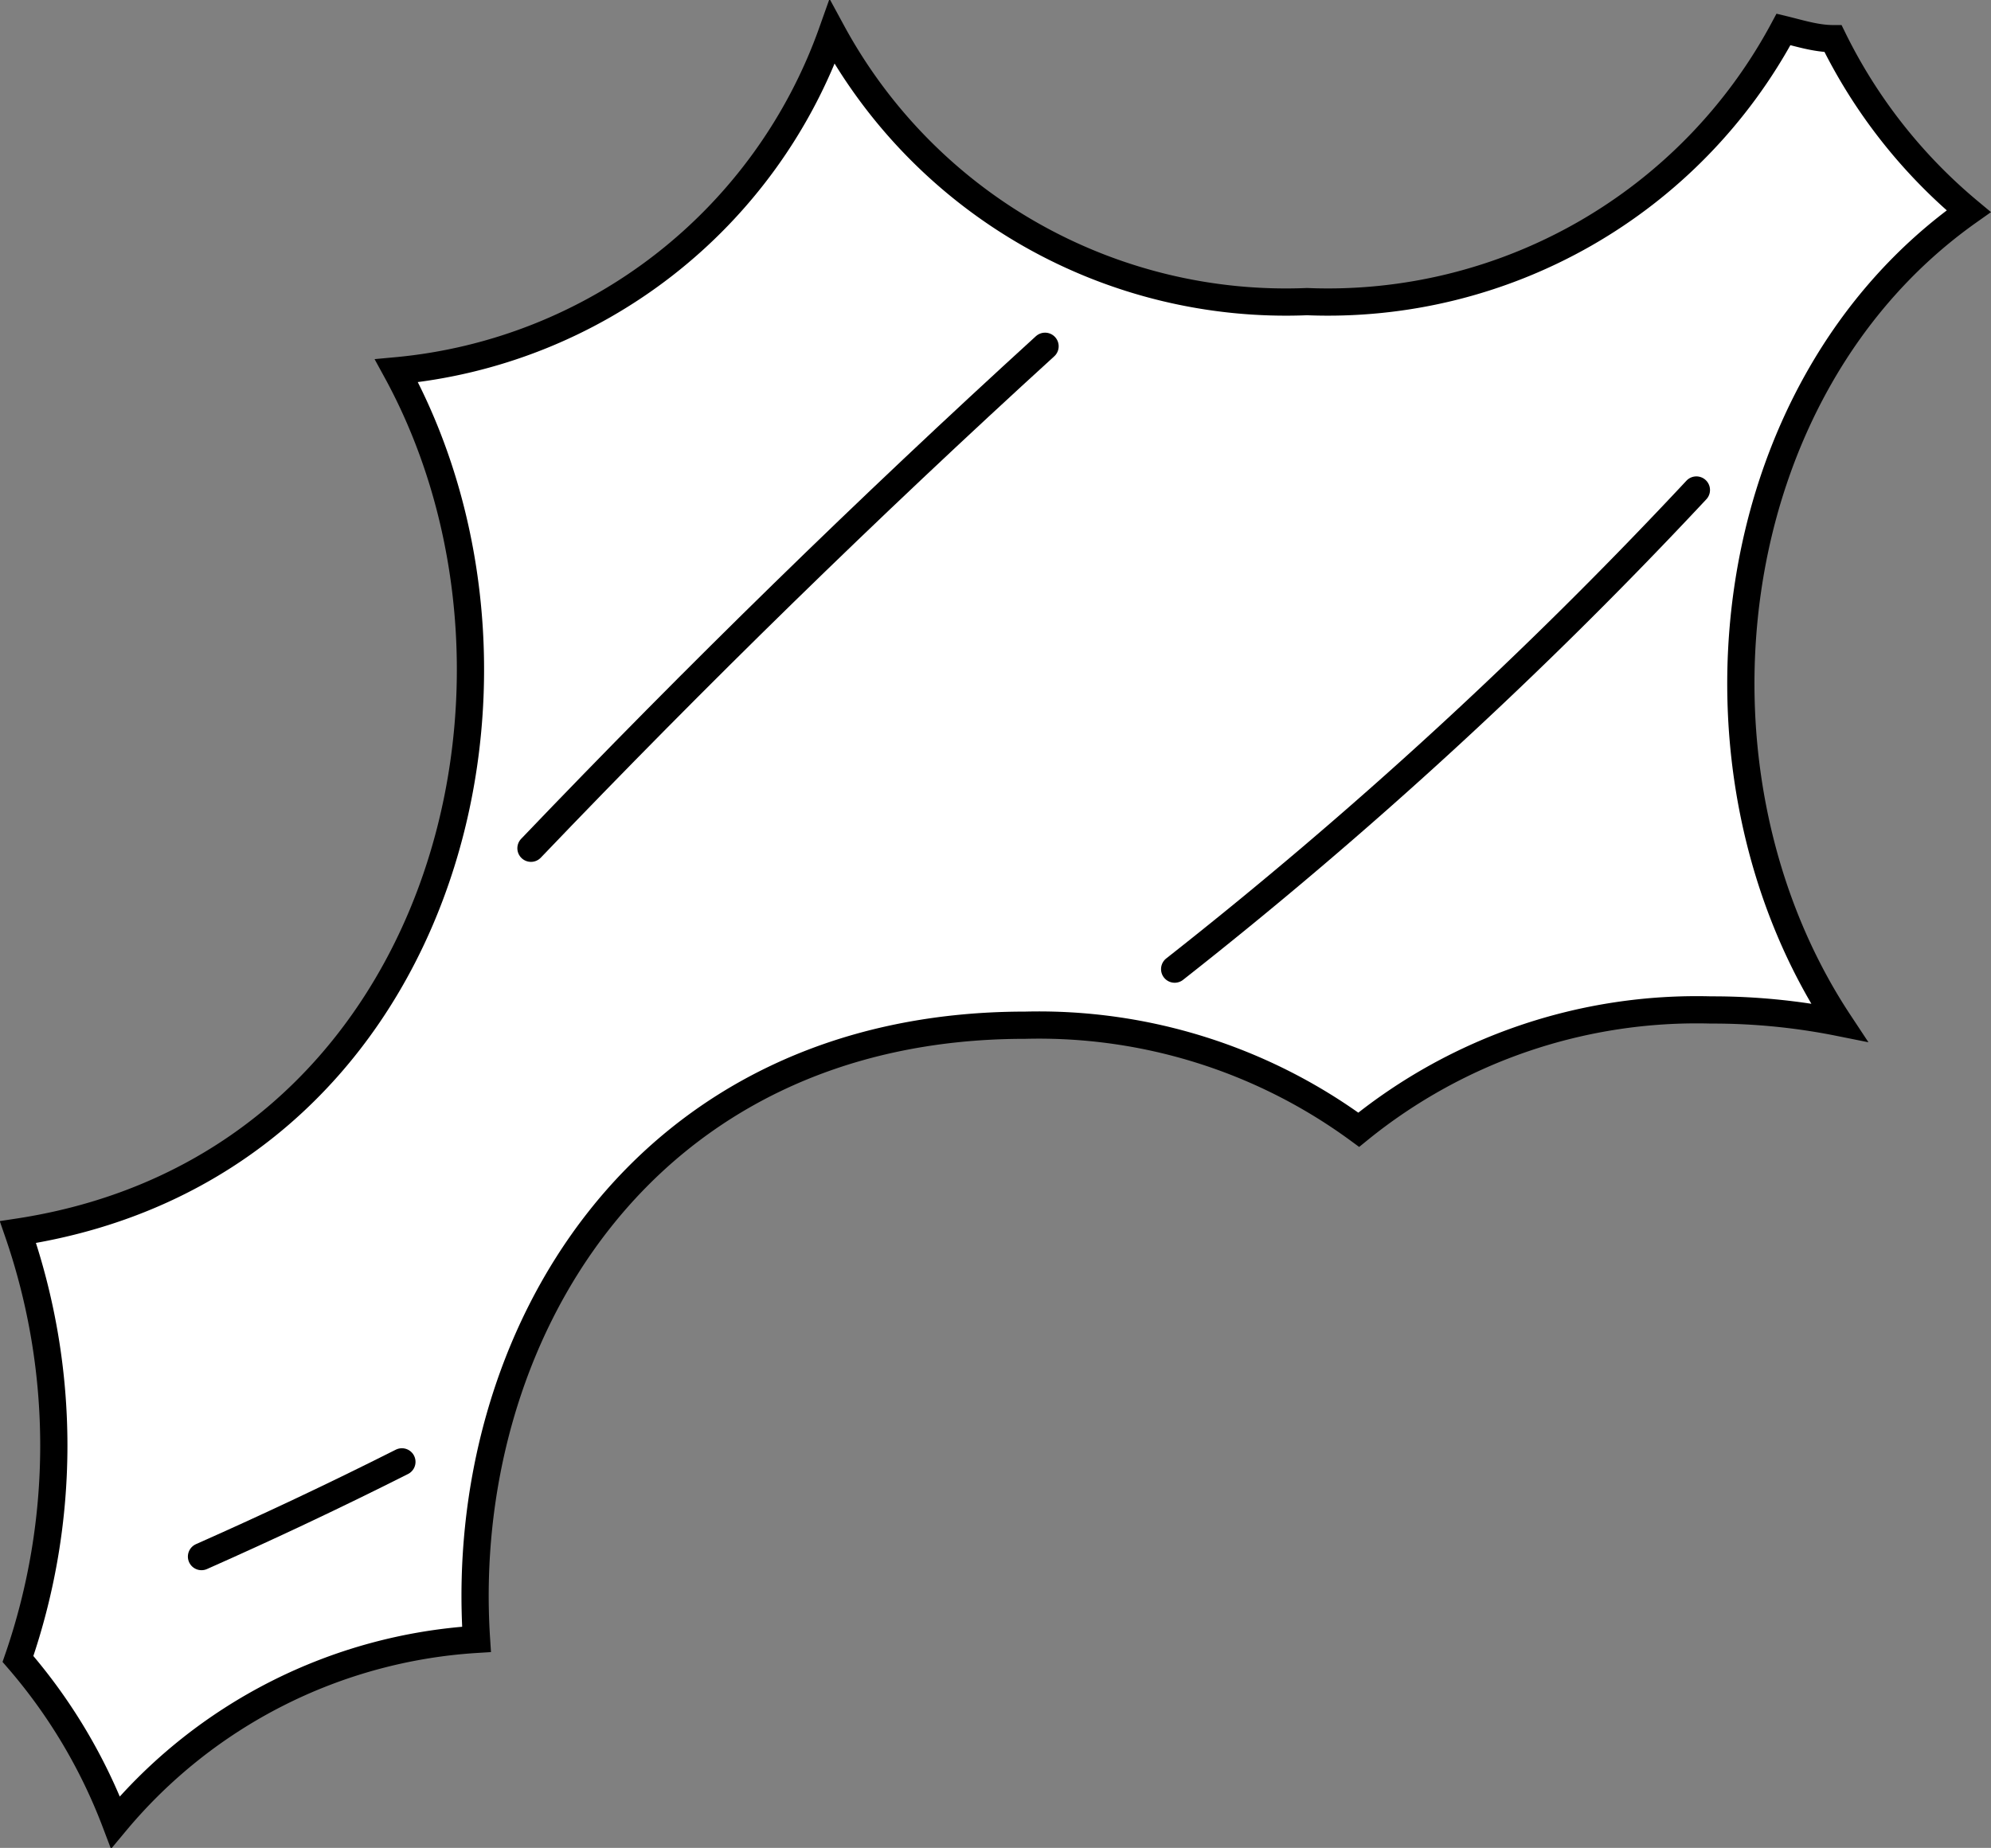 <svg xmlns="http://www.w3.org/2000/svg" viewBox="0 0 36.56 33.94"><rect x="0" y="0" width="36.56" height="33.94" fill="#808080" stroke="none"/><defs><style>.cls-1{fill:#fff;stroke-miterlimit:10;}.cls-1,.cls-2{stroke:#000;stroke-width:0.5px;}.cls-2{fill:none;stroke-linecap:round;stroke-linejoin:round;}</style></defs><title>almond_6</title><g id="Layer_2" data-name="Layer 2"><g id="Layer_1-2" data-name="Layer 1"><path class="cls-1" d="M36.15,3.88A9.68,9.68,0,0,1,33.66.71c-.31,0-.62-.1-.91-.17a9.49,9.49,0,0,1-8.75,5A9.48,9.48,0,0,1,15.28.59a9.41,9.41,0,0,1-8,6.22c3.15,5.76.82,14.64-6.95,15.82a12,12,0,0,1,0,7.84,10,10,0,0,1,1.79,3,9.38,9.38,0,0,1,6.63-3.36c-.36-5.49,3-11.28,10.08-11.28a9.93,9.93,0,0,1,6.12,1.92,9.84,9.84,0,0,1,6.47-2.2,11.78,11.78,0,0,1,2.35.23C30.73,14.18,31.54,7.14,36.15,3.88Z"/><path class="cls-2" d="M21.57,17.8A85,85,0,0,0,31.15,9"/><path class="cls-2" d="M3.7,28.59c1.24-.55,2.47-1.13,3.68-1.74"/><path class="cls-2" d="M9.75,15.58q4.56-4.77,9.44-9.22"/></g></g></svg>